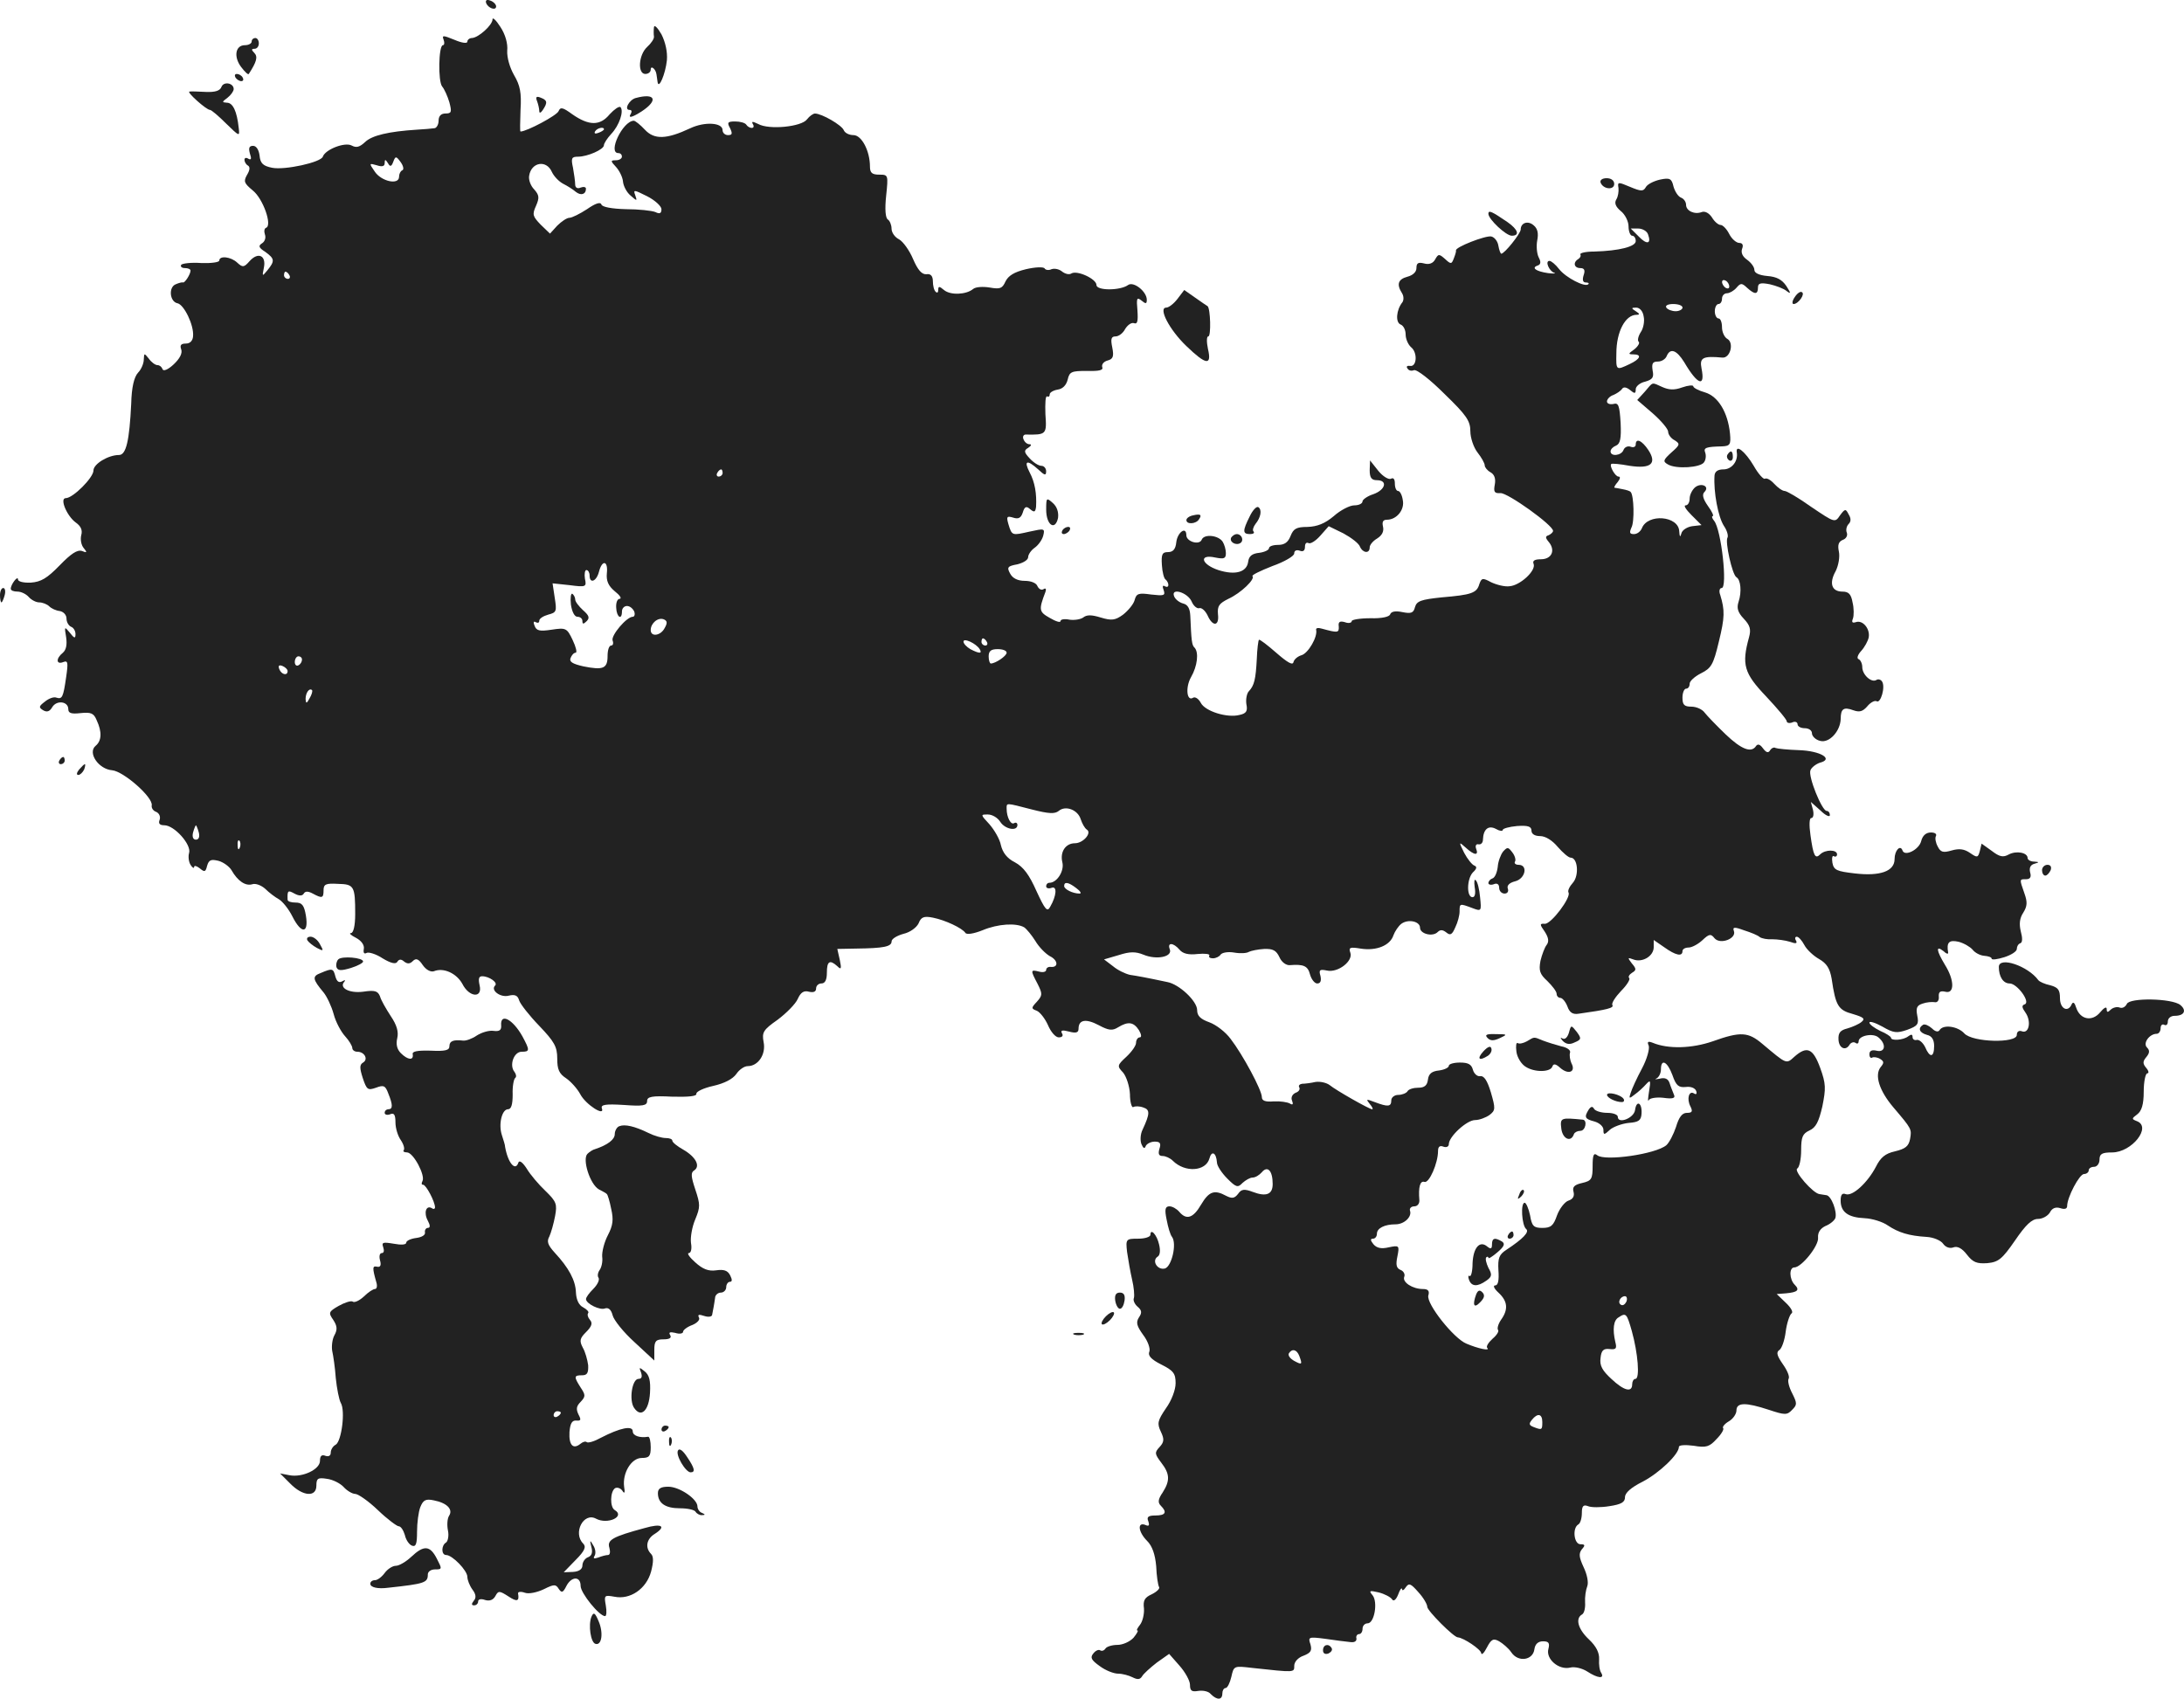 <?xml version="1.0" standalone="no"?>
<!DOCTYPE svg PUBLIC "-//W3C//DTD SVG 20010904//EN"
 "http://www.w3.org/TR/2001/REC-SVG-20010904/DTD/svg10.dtd">
<svg version="1.0" xmlns="http://www.w3.org/2000/svg"
 width="607.488pt" height="472.518pt" viewBox="0 0 607.488 472.518"
 preserveAspectRatio="xMidYMid meet">
<g transform="translate(-695,1232.572) scale(0.1,-0.1)"
fill="#222222" stroke="none">
<path d="M8302 12318 c5 -15 28 -23 28 -10 0 5 -7 13 -16 16 -10 4 -14 1 -12
-6z"/>
<path d="M8320 12272 c0 -16 -39 -51 -57 -52 -7 0 -13 -5 -13 -10 0 -6 -15 -4
-36 5 -32 13 -35 13 -30 0 3 -8 2 -15 -2 -15 -12 0 -14 -101 -2 -115 6 -7 15
-27 20 -44 7 -27 6 -31 -11 -31 -12 0 -19 -7 -19 -20 0 -11 -6 -21 -12 -21 -7
-1 -29 -3 -48 -4 -79 -5 -125 -16 -144 -34 -16 -15 -25 -17 -38 -10 -19 10
-73 -11 -80 -31 -5 -16 -106 -38 -141 -31 -25 5 -33 12 -35 34 -2 16 -9 27
-18 27 -11 0 -13 -6 -9 -21 5 -15 4 -19 -4 -15 -6 4 -11 3 -11 -3 0 -5 4 -13
10 -16 6 -4 5 -13 -3 -26 -10 -18 -8 -23 16 -43 29 -23 55 -98 37 -104 -5 -2
-6 -10 -3 -19 3 -8 0 -19 -8 -24 -11 -7 -10 -12 9 -24 26 -19 27 -25 6 -51
-15 -18 -15 -18 -10 7 7 34 -16 45 -40 18 -15 -17 -19 -18 -34 -4 -18 17 -50
20 -50 6 0 -5 -23 -8 -50 -7 -28 2 -53 -1 -56 -5 -3 -5 2 -9 10 -9 9 0 16 -3
16 -7 0 -10 -16 -35 -21 -33 -2 1 -11 -1 -20 -5 -21 -8 -17 -49 5 -53 18 -4
46 -61 43 -92 -1 -12 -8 -20 -20 -20 -14 0 -17 -5 -13 -16 4 -11 -4 -26 -21
-42 -16 -15 -29 -20 -31 -13 -2 6 -8 11 -14 11 -6 0 -17 8 -24 18 -13 16 -13
16 -14 -2 0 -11 -7 -28 -16 -37 -11 -12 -18 -41 -19 -86 -5 -103 -14 -143 -34
-143 -30 0 -71 -25 -71 -43 0 -20 -57 -77 -77 -77 -18 0 3 -50 28 -68 14 -10
19 -21 15 -35 -3 -12 0 -28 7 -36 10 -12 9 -14 -5 -8 -13 4 -30 -7 -62 -40
-35 -36 -52 -46 -80 -48 -21 -1 -36 3 -36 9 0 12 -20 -14 -20 -26 0 -5 8 -8
19 -8 10 0 24 -7 31 -15 7 -8 20 -15 29 -15 9 0 22 -5 28 -11 6 -6 19 -12 29
-13 11 -2 19 -11 19 -21 0 -10 6 -20 13 -23 6 -2 12 -11 12 -20 0 -13 -3 -13
-16 4 -15 18 -15 17 -10 -13 3 -21 0 -35 -9 -43 -20 -16 -19 -34 1 -26 13 5
14 -1 8 -42 -8 -56 -11 -62 -27 -57 -7 3 -21 -2 -32 -11 -17 -13 -18 -16 -5
-24 10 -6 18 -4 25 8 12 21 45 17 45 -5 0 -11 8 -14 34 -11 29 3 37 0 45 -20
15 -32 14 -57 -3 -71 -23 -19 8 -65 46 -68 32 -3 115 -76 110 -98 -1 -7 4 -15
13 -18 8 -4 12 -13 9 -22 -4 -10 0 -15 13 -15 28 0 76 -54 69 -77 -3 -10 -1
-25 4 -33 5 -8 10 -11 10 -6 0 5 7 3 16 -4 13 -11 16 -10 20 7 5 17 11 19 32
14 14 -4 30 -16 36 -26 17 -30 39 -45 58 -39 9 3 25 -3 36 -13 10 -10 27 -23
38 -29 10 -6 27 -27 37 -47 25 -50 46 -49 38 1 -5 30 -11 37 -29 37 -12 0 -22
3 -22 8 -1 26 1 27 19 17 13 -7 22 -7 26 0 4 7 12 7 25 0 26 -14 30 -13 30 9
0 17 6 20 40 18 45 -1 48 -6 48 -84 0 -33 -5 -53 -12 -53 -6 0 0 -6 14 -13 15
-8 24 -20 22 -31 -2 -11 1 -15 8 -11 5 3 26 -3 44 -15 23 -14 37 -17 41 -10 5
8 11 8 19 1 9 -7 16 -7 24 1 9 9 16 7 28 -11 9 -13 22 -20 31 -17 27 11 63 -6
79 -35 19 -38 57 -41 48 -4 -4 18 -2 25 7 25 20 0 45 -18 36 -26 -13 -13 15
-34 38 -28 17 4 25 1 29 -13 3 -10 28 -42 56 -71 42 -44 50 -58 50 -91 0 -30
5 -42 25 -55 13 -9 31 -29 39 -44 15 -29 70 -64 60 -39 -3 10 11 12 61 9 53
-4 65 -2 65 11 0 12 13 15 70 12 45 -1 68 1 67 8 -1 6 20 16 47 22 31 7 54 19
64 33 8 12 22 22 32 22 29 0 51 33 44 67 -5 27 -1 34 39 62 24 18 50 44 56 58
8 18 17 24 31 20 13 -3 20 0 20 9 0 8 7 14 15 14 10 0 15 10 15 30 0 32 8 37
29 18 11 -11 12 -7 7 17 l-7 31 53 1 c75 1 98 5 98 20 0 7 15 16 33 21 18 4
36 17 42 29 7 18 15 21 40 16 35 -7 81 -29 90 -42 3 -6 23 -3 48 7 43 18 94
21 116 8 7 -5 21 -22 31 -38 10 -17 28 -35 40 -42 23 -11 25 -32 3 -30 -7 1
-13 -3 -13 -8 0 -6 -9 -8 -20 -5 -24 6 -24 4 -4 -34 14 -28 14 -32 -2 -50 -16
-17 -16 -19 0 -25 9 -4 23 -22 31 -40 8 -19 21 -34 30 -34 10 0 13 5 9 11 -5
9 1 10 20 5 19 -5 26 -3 26 8 0 25 20 29 56 10 28 -15 38 -16 54 -6 28 17 43
15 58 -8 7 -12 8 -20 2 -20 -5 0 -10 -7 -10 -15 0 -8 -12 -25 -27 -39 -26 -24
-26 -26 -9 -44 9 -11 18 -38 19 -60 0 -22 5 -38 9 -36 5 3 17 3 28 -1 19 -6
19 -17 -2 -62 -6 -12 -7 -30 -3 -40 5 -12 9 -14 12 -5 3 6 14 12 25 12 15 0
18 -5 13 -20 -4 -14 -2 -20 9 -20 8 0 21 -6 28 -13 34 -34 92 -30 102 6 6 23
19 17 21 -11 0 -9 13 -29 29 -45 24 -24 29 -26 42 -12 9 8 21 15 28 15 8 0 19
7 26 15 16 19 30 4 30 -33 0 -29 -18 -36 -55 -22 -24 9 -32 8 -41 -5 -10 -13
-17 -14 -33 -6 -33 18 -48 13 -70 -24 -22 -38 -41 -44 -61 -20 -7 8 -19 15
-27 15 -12 0 -14 -8 -8 -37 4 -21 10 -42 15 -48 14 -19 -1 -83 -20 -88 -21 -5
-37 22 -20 33 7 4 8 18 4 34 -6 27 -24 46 -24 27 0 -6 -15 -11 -34 -11 -34 0
-35 -1 -31 -37 3 -21 9 -55 14 -77 5 -21 7 -44 5 -51 -3 -6 2 -17 10 -24 12
-10 13 -17 4 -30 -9 -14 -6 -24 12 -49 13 -17 20 -38 17 -46 -5 -11 5 -22 33
-36 34 -17 40 -25 40 -52 0 -18 -11 -48 -27 -70 -23 -34 -25 -42 -14 -65 10
-21 9 -29 -4 -43 -14 -15 -13 -19 5 -43 24 -31 25 -50 4 -83 -13 -19 -14 -28
-5 -37 18 -18 13 -27 -15 -27 -20 0 -25 -4 -20 -16 4 -12 2 -15 -9 -10 -22 8
-19 -20 6 -45 14 -14 22 -37 25 -70 1 -27 5 -53 8 -58 3 -4 -6 -13 -20 -20
-20 -9 -25 -17 -22 -40 1 -16 -4 -36 -11 -45 -7 -9 -11 -16 -7 -16 3 0 -2 -9
-11 -20 -10 -11 -30 -20 -45 -20 -15 0 -30 -5 -33 -10 -4 -6 -10 -8 -15 -5 -4
3 -13 -1 -19 -9 -9 -11 -6 -18 18 -35 16 -12 39 -21 51 -21 12 0 30 -5 40 -10
14 -7 21 -7 27 3 4 7 23 24 41 38 l34 24 29 -33 c16 -18 29 -42 29 -53 0 -17
5 -20 23 -17 13 2 29 -1 35 -9 17 -17 32 -17 32 2 0 8 4 15 9 15 5 0 12 14 16
31 7 31 7 31 58 25 120 -13 117 -13 117 6 0 11 11 23 26 28 20 8 24 14 19 32
-7 20 -5 21 41 15 27 -4 58 -8 69 -9 12 -2 19 2 18 10 -2 6 2 12 7 12 6 0 10
7 10 15 0 8 6 15 14 15 19 0 29 59 14 78 -11 13 -9 14 17 8 16 -4 33 -13 37
-19 4 -7 11 -2 17 13 5 14 10 21 11 15 0 -5 5 -3 10 5 9 13 14 11 35 -13 14
-15 25 -34 25 -41 0 -11 74 -85 85 -85 16 -1 65 -34 65 -44 1 -6 8 0 16 16 12
23 18 26 34 17 10 -6 26 -19 34 -31 19 -28 60 -22 64 9 2 14 10 22 24 22 16 0
19 -5 15 -21 -8 -28 29 -60 61 -52 12 3 33 -2 47 -11 29 -19 49 -21 39 -4 -5
7 -7 24 -6 38 1 18 -8 36 -28 55 -31 29 -39 59 -19 70 6 4 9 19 8 33 -1 15 2
35 6 45 4 10 0 32 -10 53 -13 28 -14 38 -5 50 10 11 9 14 -4 14 -18 0 -23 45
-6 55 6 3 10 18 10 32 0 19 4 24 17 19 9 -4 36 -4 60 0 33 5 43 11 43 25 0 12
17 27 49 43 46 24 101 76 101 97 0 5 18 6 41 3 35 -6 44 -3 64 19 13 13 21 27
18 30 -3 3 4 12 16 19 12 7 21 21 21 30 0 23 26 23 90 2 45 -15 51 -15 65 0
14 14 14 18 0 46 -9 17 -13 35 -10 40 4 6 -4 24 -16 41 -16 23 -19 33 -10 39
7 4 15 27 18 51 3 24 11 47 16 51 6 3 -1 16 -16 30 l-25 24 26 2 c32 3 39 9
24 24 -15 15 -16 48 -1 48 20 0 69 61 66 83 -1 14 6 25 20 32 13 5 25 15 28
22 6 17 -11 63 -25 64 -5 1 -14 2 -19 3 -18 2 -72 64 -62 71 6 3 11 26 11 51
0 37 4 46 23 55 18 8 26 24 36 67 10 50 10 63 -6 107 -20 55 -37 62 -72 31
-23 -21 -21 -21 -89 36 -39 33 -60 35 -138 7 -58 -20 -124 -22 -167 -4 -13 5
-16 3 -11 -8 3 -9 -5 -38 -19 -64 -14 -26 -28 -57 -31 -67 -6 -17 -4 -17 11
-5 10 7 24 20 32 29 12 13 13 10 8 -20 -3 -19 -4 -30 -1 -25 2 6 21 9 40 7 28
-4 35 -1 30 9 -3 8 -9 22 -12 32 -4 12 -13 16 -28 12 -11 -2 -15 -2 -8 1 6 3
12 14 12 25 0 31 18 22 32 -16 10 -29 17 -35 37 -33 14 2 26 -3 29 -11 3 -8 0
-11 -6 -7 -14 9 -21 -15 -10 -36 7 -14 5 -18 -10 -18 -13 0 -22 -12 -30 -39
-7 -21 -19 -44 -27 -51 -30 -25 -171 -45 -192 -28 -10 8 -13 1 -13 -30 0 -36
-3 -41 -29 -47 -22 -5 -28 -11 -24 -25 3 -12 -2 -20 -14 -24 -10 -3 -25 -22
-32 -41 -10 -29 -17 -35 -41 -35 -24 0 -29 5 -34 35 -4 19 -11 35 -15 35 -12
0 -8 -63 4 -73 10 -8 -8 -27 -55 -58 -20 -13 -24 -23 -22 -57 2 -28 -1 -42 -9
-42 -7 0 -3 -9 9 -20 26 -24 28 -47 7 -76 -8 -12 -11 -24 -8 -28 3 -3 -3 -14
-15 -24 -12 -11 -19 -22 -15 -26 9 -9 -25 -2 -58 12 -35 14 -112 111 -106 134
4 13 -1 18 -15 18 -29 0 -58 19 -52 34 3 7 -2 16 -10 19 -12 5 -14 14 -9 38 6
30 5 31 -24 25 -21 -5 -34 -2 -43 9 -8 10 -9 15 -1 15 6 0 11 6 11 14 0 15 21
26 52 26 24 0 46 21 40 38 -2 6 3 12 12 12 9 0 15 8 14 18 -3 35 2 54 14 50
13 -5 38 52 38 86 0 12 5 16 15 12 8 -3 15 0 15 7 0 21 50 67 73 67 12 0 30 7
40 14 17 13 17 18 4 63 -10 33 -19 47 -30 45 -8 -1 -17 7 -20 18 -4 15 -13 20
-36 20 -17 0 -31 -4 -31 -9 0 -5 -12 -11 -27 -13 -20 -2 -29 -9 -31 -25 -2
-17 -10 -23 -27 -23 -13 0 -27 -4 -30 -10 -3 -5 -15 -10 -26 -10 -10 0 -19 -7
-19 -15 0 -18 -9 -19 -46 -5 -24 9 -25 9 -14 -5 7 -8 10 -15 7 -15 -8 0 -101
53 -118 67 -9 7 -27 11 -40 9 -13 -3 -30 -5 -37 -5 -7 -1 -11 -5 -8 -10 3 -5
-1 -12 -10 -15 -9 -4 -14 -13 -10 -22 4 -10 2 -13 -6 -8 -7 4 -27 7 -45 6 -24
-2 -33 2 -33 12 0 19 -53 118 -87 162 -14 19 -40 39 -59 46 -25 9 -34 18 -34
34 0 25 -50 72 -83 78 -61 13 -84 17 -104 20 -13 3 -34 13 -47 24 l-25 19 41
12 c31 10 47 10 69 1 36 -15 81 -6 73 15 -8 20 10 19 27 -1 9 -11 25 -15 50
-12 21 2 35 0 33 -4 -3 -5 2 -8 10 -8 8 0 18 5 21 10 4 6 21 9 38 6 17 -3 35
-2 41 2 6 3 25 7 42 8 25 1 34 -4 43 -23 6 -14 19 -23 29 -22 38 3 50 -2 56
-26 4 -14 13 -25 20 -25 9 0 12 7 9 21 -5 17 -2 19 18 15 31 -7 74 27 65 50
-5 14 -1 16 29 11 44 -7 82 9 91 37 4 11 14 26 22 32 19 14 52 7 52 -11 0 -17
35 -26 49 -12 7 7 14 7 24 -1 11 -9 16 -7 25 14 7 14 12 34 12 44 0 23 0 23
35 10 26 -10 26 -9 22 30 -2 22 -7 43 -12 47 -4 5 -5 -4 -3 -19 3 -17 1 -28
-6 -28 -17 0 -16 51 1 69 11 10 12 16 4 19 -6 2 -19 18 -28 35 -16 32 -15 32
4 15 24 -22 37 -23 29 -3 -3 8 0 14 7 12 7 -1 12 5 12 13 1 29 15 41 36 30 10
-6 19 -7 19 -3 0 4 18 9 40 11 30 2 40 -1 40 -13 0 -9 9 -15 24 -15 15 0 34
-12 49 -30 14 -16 30 -30 36 -30 20 0 24 -50 6 -70 -9 -10 -15 -22 -12 -27 8
-13 -48 -88 -66 -87 -14 1 -15 -1 0 -22 11 -17 12 -28 5 -37 -5 -6 -13 -27
-17 -44 -5 -27 -2 -37 19 -56 14 -14 26 -29 26 -36 0 -6 5 -11 10 -11 6 0 15
-11 20 -24 6 -17 15 -23 32 -20 79 11 98 16 93 24 -3 5 8 22 24 39 16 16 26
32 23 36 -4 3 0 10 8 15 12 7 12 11 -1 26 -12 16 -12 17 4 11 25 -10 57 9 57
34 l0 20 29 -20 c32 -23 51 -27 51 -11 0 6 8 10 17 10 9 0 26 9 38 20 19 18
24 19 34 6 16 -19 62 -1 54 20 -4 11 1 12 28 2 19 -6 39 -14 44 -19 6 -4 21
-7 35 -6 14 0 36 -3 49 -7 16 -6 21 -5 17 3 -4 6 -3 11 2 11 5 0 14 -10 21
-23 6 -12 25 -30 41 -39 21 -12 30 -26 35 -55 11 -75 18 -87 59 -98 30 -9 35
-13 24 -22 -7 -6 -25 -14 -39 -18 -20 -5 -26 -12 -25 -31 1 -24 20 -33 31 -14
4 6 11 8 16 5 5 -4 9 -2 9 4 0 16 40 24 55 11 23 -19 19 -43 -5 -37 -13 3 -20
0 -20 -10 0 -8 4 -12 8 -9 4 2 14 1 22 -4 11 -7 11 -11 1 -23 -17 -22 -4 -65
36 -112 51 -60 51 -60 46 -88 -4 -20 -13 -27 -42 -34 -27 -6 -40 -17 -53 -43
-23 -44 -65 -83 -84 -76 -10 4 -14 -2 -14 -18 0 -32 21 -47 67 -49 21 -1 50
-10 64 -20 30 -20 59 -29 108 -32 19 -1 40 -10 46 -19 7 -10 19 -14 29 -10 11
4 24 -3 37 -20 17 -22 28 -26 57 -24 31 3 41 11 77 63 30 44 47 60 64 60 12 0
27 8 33 18 6 12 16 16 29 12 12 -4 19 -2 19 6 0 24 34 89 47 89 7 0 13 5 13
10 0 6 7 10 15 10 8 0 15 9 15 20 0 16 7 20 35 20 55 0 111 71 69 87 -15 6
-15 7 1 19 12 9 18 27 18 63 0 28 5 51 10 51 5 0 4 7 -3 15 -10 12 -10 18 0
30 10 12 10 19 2 27 -12 12 7 38 27 38 6 0 11 7 11 16 0 8 5 12 10 9 6 -3 10
1 10 9 0 9 8 16 19 16 27 0 34 15 16 30 -23 19 -142 21 -149 3 -4 -8 -12 -13
-20 -10 -7 3 -19 0 -25 -6 -8 -8 -11 -8 -11 2 0 8 -8 3 -18 -9 -22 -27 -56
-21 -67 13 -4 13 -8 17 -12 10 -10 -25 -33 -14 -33 16 0 23 -5 30 -27 36 -15
3 -30 10 -33 14 -29 40 -110 67 -110 37 0 -27 12 -46 30 -46 21 0 59 -52 42
-58 -9 -3 -8 -9 2 -23 17 -24 10 -60 -10 -52 -8 3 -14 -1 -14 -10 0 -24 -123
-21 -146 4 -18 20 -59 26 -69 9 -4 -6 -12 -4 -21 5 -9 8 -20 13 -25 10 -15
-10 -10 -22 11 -28 14 -3 20 -14 20 -31 0 -32 -12 -34 -25 -3 -6 12 -16 21
-23 20 -7 -2 -12 2 -12 8 0 8 -4 8 -12 2 -14 -11 -48 -13 -48 -4 0 3 -13 12
-30 19 -16 8 -30 18 -30 23 0 5 16 0 36 -11 31 -18 40 -19 69 -9 30 11 33 16
28 40 -4 21 -1 28 15 33 11 4 26 5 33 4 8 -2 13 5 12 15 -1 14 4 17 18 14 26
-7 26 32 -1 75 -24 40 -26 55 -4 38 8 -8 14 -9 13 -4 -5 28 2 36 29 30 15 -4
32 -14 39 -22 6 -8 20 -16 32 -17 12 -1 21 -4 21 -8 0 -4 16 -2 35 4 19 6 35
16 35 23 0 7 4 14 10 16 6 2 6 15 1 33 -5 21 -3 37 7 52 11 18 12 29 3 54 -14
40 -14 39 5 39 11 0 15 6 11 19 -3 13 1 21 12 24 14 4 14 5 -1 6 -10 0 -18 5
-18 10 0 15 -31 21 -52 10 -16 -9 -26 -7 -48 10 l-28 20 -5 -21 c-5 -18 -7
-19 -27 -5 -16 11 -30 13 -51 7 -24 -7 -31 -5 -39 11 -6 11 -8 24 -5 29 3 6
-3 10 -14 10 -13 0 -23 -8 -27 -24 -6 -24 -46 -44 -52 -26 -6 17 -22 0 -22
-24 0 -34 -40 -48 -110 -40 -51 6 -59 9 -63 30 -2 13 0 21 4 18 5 -3 9 0 9 5
0 14 -33 14 -47 0 -14 -14 -19 -4 -27 54 -4 28 -3 47 2 47 6 0 8 10 5 23 l-6
22 27 -24 c14 -14 26 -19 26 -13 0 7 -4 12 -9 12 -13 0 -52 96 -45 113 3 8 15
17 26 21 40 10 2 33 -58 35 -31 1 -60 4 -65 6 -4 3 -11 0 -15 -6 -5 -9 -11 -7
-20 5 -8 11 -14 13 -19 7 -13 -21 -41 -10 -85 32 -25 24 -51 51 -58 60 -7 10
-24 17 -37 17 -20 0 -25 5 -25 25 0 14 5 25 10 25 6 0 10 6 10 14 0 7 14 20
32 29 28 14 34 24 49 87 17 69 17 88 4 131 -4 10 -2 19 4 19 17 0 -1 163 -21
187 -6 7 -7 13 -4 13 4 0 -2 13 -13 28 -14 20 -17 32 -10 39 16 16 -9 27 -26
13 -8 -7 -15 -21 -15 -31 0 -11 -5 -19 -11 -19 -7 0 1 -12 16 -27 l28 -28 -26
-3 c-14 -2 -28 -11 -30 -20 -3 -12 -5 -10 -6 6 -2 43 -88 50 -104 8 -4 -9 -13
-16 -22 -16 -12 0 -13 4 -7 18 9 16 7 90 -2 99 -2 3 -12 6 -23 8 -10 2 -20 4
-22 4 -2 1 2 8 9 16 7 9 8 15 2 15 -9 0 -26 30 -20 35 2 2 24 0 51 -5 59 -9
77 6 52 44 -18 27 -35 34 -35 15 0 -6 -6 -9 -14 -6 -8 3 -17 -1 -20 -9 -6 -16
-36 -19 -36 -4 0 6 7 13 15 16 12 5 15 20 13 63 -3 49 -6 57 -20 53 -10 -2
-18 1 -18 7 0 6 8 15 18 18 9 4 20 11 24 17 4 6 12 5 22 -3 13 -11 16 -11 16
2 0 8 12 18 26 21 21 6 25 12 21 31 -3 20 0 25 15 25 10 0 21 7 24 15 10 24
28 17 49 -17 37 -63 59 -71 48 -17 -6 30 4 35 58 30 22 -2 33 41 14 52 -8 4
-15 19 -15 32 0 14 -4 25 -10 25 -5 0 -10 9 -10 20 0 11 5 20 10 20 6 0 10 7
10 15 0 8 6 15 14 15 7 0 19 7 26 15 12 14 15 14 30 0 21 -19 30 -19 30 1 0
12 7 14 33 9 17 -4 39 -12 47 -19 12 -9 12 -6 -1 14 -12 18 -27 26 -53 28 -22
2 -36 8 -36 17 0 8 -9 20 -20 28 -13 9 -18 20 -14 31 4 10 1 16 -8 16 -8 0
-21 11 -28 25 -7 14 -18 25 -24 25 -6 0 -17 9 -24 21 -8 12 -19 18 -28 15 -20
-8 -44 3 -44 20 0 8 -6 17 -14 20 -8 3 -17 17 -21 31 -5 22 -10 25 -38 19 -17
-4 -35 -13 -39 -21 -7 -12 -13 -12 -44 1 -33 14 -35 14 -32 -3 1 -10 -1 -24
-6 -32 -6 -10 -2 -20 12 -32 12 -9 22 -29 22 -43 0 -14 5 -26 10 -26 6 0 10
-7 10 -15 0 -15 -45 -27 -115 -29 -24 0 -41 -4 -39 -8 2 -4 0 -9 -6 -13 -15
-9 -12 -25 6 -25 11 0 14 -6 9 -20 -4 -13 -2 -20 6 -20 7 0 10 -2 7 -5 -9 -9
-62 18 -81 42 -10 13 -22 23 -27 23 -13 0 -1 -28 13 -33 7 -2 -1 -3 -17 -1
-34 5 -47 15 -29 21 9 3 10 10 3 23 -5 10 -7 31 -4 47 4 20 1 33 -10 42 -16
14 -36 7 -36 -12 -1 -12 -45 -67 -54 -67 -2 0 -6 10 -8 22 -2 13 -11 24 -20
26 -16 3 -101 -30 -98 -39 1 -2 -2 -12 -6 -22 -6 -16 -8 -17 -24 -2 -17 15
-19 15 -28 -1 -6 -11 -17 -15 -31 -11 -16 4 -21 1 -21 -13 0 -11 -10 -20 -25
-24 -26 -7 -31 -21 -15 -46 5 -8 5 -19 1 -25 -17 -21 -20 -56 -5 -62 8 -3 14
-15 14 -28 0 -12 7 -28 15 -35 19 -15 16 -56 -3 -52 -8 1 -11 -2 -7 -7 3 -6
11 -8 18 -5 8 3 46 -27 85 -66 61 -59 72 -75 72 -104 0 -18 9 -45 20 -59 11
-14 20 -30 20 -36 0 -5 7 -14 16 -19 11 -6 15 -18 12 -34 -4 -21 -1 -25 16
-24 20 1 146 -89 146 -105 0 -4 -6 -9 -12 -12 -10 -3 -10 -7 1 -20 18 -23 7
-47 -23 -47 -17 0 -24 -4 -20 -13 7 -19 -38 -60 -67 -62 -13 -2 -36 4 -51 11
-24 13 -27 12 -33 -5 -7 -25 -22 -30 -105 -37 -57 -6 -69 -10 -74 -27 -4 -16
-10 -19 -35 -14 -19 4 -31 2 -34 -6 -2 -7 -23 -12 -55 -11 -29 0 -52 -4 -52
-8 0 -5 -9 -7 -19 -3 -14 4 -19 1 -17 -12 1 -18 -3 -18 -47 -6 -10 3 -17 2
-16 -3 5 -19 -22 -66 -41 -71 -10 -3 -20 -11 -22 -19 -2 -10 -17 -1 -48 26
-24 21 -46 38 -48 36 -2 -2 -5 -26 -6 -53 -3 -57 -7 -74 -22 -90 -6 -6 -9 -23
-7 -36 4 -19 0 -26 -19 -30 -34 -9 -96 10 -108 34 -6 11 -15 17 -21 14 -18
-12 -22 29 -6 57 18 31 22 69 10 82 -8 7 -9 20 -12 89 -1 20 -7 31 -20 34 -11
3 -22 12 -25 20 -10 25 38 11 49 -15 5 -12 15 -20 21 -18 6 2 16 -6 23 -20 14
-32 33 -31 29 3 -2 23 3 30 29 43 35 16 75 55 67 63 -3 3 22 15 55 28 34 12
61 28 61 35 0 8 6 11 15 8 10 -4 15 0 15 11 0 9 4 13 10 10 5 -3 20 6 33 21
l23 26 41 -20 c22 -12 43 -28 46 -37 8 -18 27 -20 27 -2 0 7 9 18 21 25 14 9
19 20 16 33 -3 13 0 19 11 19 27 0 50 28 44 55 -2 14 -8 25 -13 25 -5 0 -9 9
-9 21 0 12 -4 17 -11 13 -6 -3 -22 6 -35 22 l-23 29 -1 -27 c0 -21 5 -28 20
-28 31 0 24 -27 -10 -39 -16 -5 -30 -15 -30 -20 0 -6 -10 -11 -23 -11 -12 0
-38 -13 -57 -30 -25 -21 -46 -29 -73 -30 -31 0 -39 -5 -47 -25 -7 -18 -17 -25
-35 -25 -14 0 -25 -4 -25 -9 0 -5 -12 -11 -27 -13 -20 -2 -29 -9 -31 -25 -4
-29 -36 -38 -83 -23 -48 16 -55 45 -9 35 25 -5 30 -3 30 12 0 10 -4 24 -9 32
-12 18 -51 22 -58 6 -6 -17 -43 -6 -43 12 0 26 -25 8 -28 -20 -2 -19 -9 -27
-23 -27 -16 0 -19 -6 -17 -36 1 -19 6 -38 10 -40 4 -3 8 -10 8 -15 0 -6 -4 -7
-10 -4 -6 4 -7 -1 -3 -11 5 -15 1 -16 -35 -12 -35 5 -41 3 -46 -16 -3 -11 -18
-29 -32 -40 -22 -16 -32 -17 -62 -8 -26 8 -39 8 -49 0 -7 -5 -24 -8 -38 -6
-14 3 -25 1 -25 -4 0 -5 -13 -1 -30 9 -30 17 -31 22 -12 72 3 8 1 12 -5 8 -6
-4 -13 0 -17 8 -3 9 -18 15 -35 15 -20 0 -34 7 -41 20 -10 18 -7 21 20 26 16
4 30 12 30 20 0 7 8 19 18 26 10 7 21 22 24 34 5 20 3 20 -38 11 -49 -11 -49
-12 -59 21 -6 21 -4 23 13 18 15 -5 22 -1 27 14 5 17 10 19 21 9 11 -9 14 -8
16 7 2 36 -3 68 -18 96 -17 33 -7 36 24 8 18 -17 22 -18 22 -5 0 8 -6 15 -13
15 -8 0 -22 9 -33 21 -16 17 -16 22 -4 29 9 6 10 10 4 10 -7 0 -14 6 -17 14
-3 7 0 13 6 13 58 -1 59 0 55 57 -1 30 0 52 5 49 4 -2 7 0 7 6 0 5 10 11 22
13 14 2 24 12 28 28 5 22 11 24 53 24 35 -1 47 2 43 11 -2 7 4 15 15 18 15 4
18 11 13 36 -5 24 -3 31 9 31 9 0 21 9 27 21 7 11 17 18 24 16 10 -4 12 5 10
35 -3 34 -2 38 11 28 12 -10 15 -10 15 2 0 23 -37 52 -52 41 -22 -16 -88 -16
-88 0 0 17 -54 42 -70 32 -6 -4 -17 -1 -25 5 -8 7 -21 10 -30 7 -8 -4 -17 -2
-19 2 -3 5 -26 4 -52 -2 -33 -8 -49 -18 -57 -34 -9 -20 -15 -22 -44 -17 -18 3
-39 2 -46 -4 -19 -16 -63 -18 -81 -3 -13 11 -16 11 -16 1 0 -8 -3 -10 -7 -6
-5 4 -8 18 -8 29 0 15 -6 22 -18 20 -13 -1 -24 12 -37 42 -10 24 -28 49 -39
55 -12 6 -21 19 -21 30 0 10 -5 22 -10 25 -7 4 -9 29 -5 66 6 58 6 59 -19 59
-20 0 -26 5 -26 22 0 44 -23 88 -46 88 -12 0 -24 6 -27 14 -6 14 -61 46 -80
46 -5 0 -15 -7 -22 -16 -15 -21 -106 -30 -136 -13 -15 7 -19 8 -15 0 4 -6 3
-11 -3 -11 -5 0 -12 4 -15 9 -3 5 -17 9 -31 9 -21 0 -23 -3 -14 -19 7 -15 6
-19 -6 -19 -8 0 -15 6 -15 14 0 21 -50 24 -90 5 -66 -31 -100 -32 -126 -4 -13
14 -27 25 -31 25 -31 -1 -73 -90 -43 -90 6 0 10 -4 10 -10 0 -5 -7 -10 -17
-10 -15 0 -15 -2 1 -19 9 -10 18 -28 19 -40 1 -12 10 -30 21 -39 18 -16 19
-16 13 1 -6 16 -3 15 33 -3 22 -11 40 -28 40 -36 0 -12 -5 -14 -17 -8 -10 4
-47 8 -82 8 -39 1 -66 6 -68 13 -3 8 -17 3 -40 -13 -20 -13 -42 -24 -49 -24
-7 0 -22 -10 -34 -22 l-20 -22 -26 25 c-22 23 -24 28 -13 52 10 23 9 30 -5 46
-10 10 -16 27 -14 38 6 38 48 45 63 11 6 -13 20 -27 31 -33 12 -6 28 -16 36
-23 14 -11 28 -7 28 9 0 5 -7 6 -15 3 -9 -4 -15 0 -15 9 0 8 -3 29 -6 46 -6
27 -4 31 14 31 26 0 72 20 72 32 0 5 9 19 20 31 23 24 36 64 26 75 -4 3 -17
-6 -30 -20 -27 -33 -58 -32 -104 0 -26 19 -33 21 -38 9 -4 -12 -89 -57 -106
-57 -2 0 -1 27 0 60 3 48 -1 68 -18 97 -12 21 -20 49 -19 68 2 19 -5 45 -19
66 -12 19 -22 28 -22 21z m310 -306 c0 -2 -7 -7 -16 -10 -8 -3 -12 -2 -9 4 6
10 25 14 25 6z m-561 -114 c-5 -2 -9 -10 -9 -18 0 -24 -50 -13 -68 15 -16 23
-15 23 6 17 15 -5 22 -3 22 6 0 11 2 11 9 0 6 -11 10 -10 15 4 6 16 8 16 21
-2 7 -10 9 -20 4 -22z m3465 -178 c10 -27 -3 -30 -26 -6 l-22 22 21 0 c11 0
24 -7 27 -16z m-3779 -114 c3 -5 1 -10 -4 -10 -6 0 -11 5 -11 10 0 6 2 10 4
10 3 0 8 -4 11 -10z m4005 -31 c0 -6 -4 -7 -10 -4 -5 3 -10 11 -10 16 0 6 5 7
10 4 6 -3 10 -11 10 -16z m-130 -59 c0 -5 -9 -10 -19 -10 -11 0 -23 5 -26 10
-4 6 5 10 19 10 14 0 26 -4 26 -10z m-108 -25 c3 -13 -1 -33 -8 -43 -7 -11
-10 -23 -6 -27 4 -3 -2 -13 -12 -21 -17 -12 -18 -14 -3 -14 25 0 20 -13 -10
-27 -38 -18 -38 -18 -37 30 0 60 25 107 56 107 10 0 9 3 -2 10 -13 8 -13 10 1
10 10 0 19 -10 21 -25z m-2562 -435 c0 -5 -5 -10 -11 -10 -5 0 -7 5 -4 10 3 6
8 10 11 10 2 0 4 -4 4 -10z m-322 -279 c-2 -21 4 -35 22 -50 14 -11 20 -20 14
-21 -7 0 -11 -11 -10 -25 1 -26 16 -36 16 -10 0 8 6 15 14 15 8 0 16 -7 20
-15 3 -8 1 -15 -4 -15 -17 0 -61 -52 -56 -66 3 -8 1 -14 -4 -14 -6 0 -10 -13
-10 -29 0 -35 -12 -40 -67 -29 -31 7 -40 13 -36 23 3 8 9 15 14 15 5 0 1 16
-8 35 -16 34 -19 35 -59 29 -33 -5 -42 -3 -47 11 -4 9 -3 14 3 10 6 -3 10 -2
10 4 0 6 11 13 25 17 23 6 24 9 18 47 l-6 40 47 -5 c46 -6 48 -5 43 18 -2 13
0 24 4 24 5 0 9 -7 9 -15 0 -24 19 -17 26 10 9 35 26 31 22 -4z m161 -152
c-11 -22 -39 -26 -39 -6 0 19 20 36 36 30 10 -4 11 -10 3 -24z m876 -59 c8
-13 -1 -13 -26 0 -10 6 -19 15 -19 21 0 11 35 -5 45 -21z m20 20 c3 -5 1 -10
-4 -10 -6 0 -11 5 -11 10 0 6 2 10 4 10 3 0 8 -4 11 -10z m55 -30 c0 -9 -31
-30 -44 -30 -3 0 -6 9 -6 20 0 15 7 20 25 20 14 0 25 -4 25 -10z m-1960 -19
c0 -6 -4 -13 -10 -16 -5 -3 -10 1 -10 9 0 9 5 16 10 16 6 0 10 -4 10 -9z m-40
-32 c0 -14 -17 -10 -23 5 -4 10 -1 13 9 9 7 -3 14 -9 14 -14z m61 -76 c-8 -15
-10 -15 -11 -2 0 17 10 32 18 25 2 -3 -1 -13 -7 -23z m2009 -309 c47 -12 64
-13 75 -4 19 16 53 3 61 -23 4 -12 11 -25 17 -29 15 -9 -10 -38 -33 -38 -26 0
-42 -24 -35 -53 6 -24 -15 -57 -36 -57 -5 0 -9 -4 -9 -10 0 -5 7 -7 15 -4 16
6 14 -22 -4 -53 -8 -15 -14 -8 -38 44 -20 45 -36 67 -60 80 -22 11 -34 27 -39
48 -3 16 -18 42 -32 58 -25 27 -25 27 -4 27 12 0 27 -9 34 -20 13 -21 48 -28
48 -9 0 5 -4 8 -9 5 -9 -6 -21 16 -21 40 0 17 -4 17 70 -2z m-2317 -64 c3 -12
0 -20 -8 -20 -8 0 -11 8 -8 20 3 11 7 20 8 20 1 0 5 -9 8 -20z m114 -42 c-3
-8 -6 -5 -6 6 -1 11 2 17 5 13 3 -3 4 -12 1 -19z m2327 -113 c11 -8 15 -15 9
-15 -19 0 -43 12 -43 21 0 13 12 11 34 -6z m1530 -1150 c-4 -8 -10 -12 -15 -9
-11 6 -2 24 11 24 5 0 7 -7 4 -15z m15 -82 c17 -61 23 -133 10 -133 -5 0 -9
-7 -9 -15 0 -24 -23 -18 -58 15 -25 23 -33 37 -30 58 2 21 8 27 25 25 18 -2
21 1 16 20 -8 35 -5 60 9 68 21 14 23 11 37 -38z m-925 -69 c9 -24 8 -26 -14
-14 -11 6 -18 15 -15 21 9 14 22 11 29 -7z m676 -184 c0 -22 -1 -23 -24 -14
-13 5 -14 9 -5 20 16 20 29 17 29 -6z"/>
<path d="M8538 10644 c3 -20 10 -34 18 -34 8 0 14 -5 14 -12 0 -9 3 -9 12 0 9
9 6 16 -10 30 -12 11 -22 24 -22 30 0 6 -4 13 -8 16 -4 2 -6 -11 -4 -30z"/>
<path d="M8769 12250 c-1 -8 -1 -20 0 -26 1 -6 -8 -19 -19 -29 -24 -22 -27
-75 -5 -75 8 0 15 5 15 12 0 13 14 2 16 -13 1 -5 2 -15 3 -21 3 -23 22 22 26
60 2 23 -4 50 -15 72 -11 19 -20 28 -21 20z"/>
<path d="M7650 12210 c0 -5 -8 -10 -19 -10 -26 0 -32 -32 -10 -61 10 -13 19
-22 21 -19 22 34 26 48 15 59 -8 8 -8 11 1 11 7 0 12 7 12 15 0 8 -4 15 -10
15 -5 0 -10 -4 -10 -10z"/>
<path d="M7605 12110 c3 -5 11 -10 16 -10 6 0 7 5 4 10 -3 6 -11 10 -16 10 -6
0 -7 -4 -4 -10z"/>
<path d="M7566 12084 c-4 -11 -18 -15 -43 -14 -21 1 -42 2 -46 1 -9 -1 47 -51
57 -51 4 0 24 -17 45 -38 37 -36 38 -37 35 -12 -5 46 -16 70 -33 70 -14 1 -14
2 2 14 9 7 17 18 17 24 0 17 -28 22 -34 6z"/>
<path d="M8444 12044 c3 -8 6 -21 6 -27 0 -7 4 -6 10 3 14 21 12 27 -6 34 -12
5 -15 2 -10 -10z"/>
<path d="M8718 12053 c-18 -5 -33 -33 -17 -33 6 0 7 -4 4 -10 -9 -14 2 -12 30
6 47 31 38 52 -17 37z"/>
<path d="M11402 11818 c7 -19 38 -22 38 -4 0 10 -9 16 -21 16 -12 0 -19 -5
-17 -12z"/>
<path d="M11090 11731 c0 -15 49 -61 65 -61 23 0 18 17 -12 38 -44 30 -53 34
-53 23z"/>
<path d="M10225 11494 c-10 -13 -24 -24 -31 -24 -23 0 8 -61 56 -107 55 -53
71 -55 60 -8 -4 19 -4 35 1 35 8 0 6 77 -2 84 -2 1 -18 12 -35 24 l-30 21 -19
-25z"/>
<path d="M11942 11499 c-7 -10 -8 -19 -3 -19 13 0 33 28 23 33 -4 3 -13 -3
-20 -14z"/>
<path d="M11525 11236 l-21 -23 43 -37 c24 -21 43 -44 43 -51 0 -8 8 -19 18
-24 16 -10 15 -13 -9 -34 -23 -21 -24 -25 -10 -33 23 -14 92 -9 101 6 5 7 6
19 3 27 -5 13 2 16 47 17 22 1 25 5 22 36 -6 59 -33 103 -69 114 -18 5 -33 13
-33 17 0 4 -14 3 -31 -3 -22 -8 -37 -7 -55 1 -31 14 -25 15 -49 -13z"/>
<path d="M11781 11067 c4 -24 -14 -47 -37 -47 -16 0 -24 -6 -25 -17 -3 -46 10
-115 26 -140 9 -13 13 -28 10 -33 -7 -11 13 -103 25 -110 12 -7 15 -41 6 -68
-6 -18 -2 -30 14 -47 18 -19 21 -30 15 -52 -21 -76 -14 -100 47 -164 32 -34
58 -65 58 -70 0 -4 7 -6 15 -3 8 4 15 1 15 -5 0 -6 9 -11 20 -11 11 0 20 -6
20 -14 0 -8 10 -18 22 -21 25 -8 57 26 58 61 0 28 8 34 35 24 17 -6 26 -4 39
11 9 11 21 17 26 14 11 -7 25 40 15 55 -3 5 -11 8 -16 4 -14 -8 -39 15 -39 36
0 10 -5 20 -10 22 -6 2 -3 12 7 23 10 11 19 28 21 38 4 24 -17 49 -36 42 -10
-3 -12 0 -8 10 3 8 3 29 -1 45 -4 23 -11 30 -28 30 -30 0 -38 23 -19 57 8 16
12 40 9 54 -4 19 -1 28 11 33 9 3 14 12 11 20 -3 7 -1 18 5 24 7 7 7 16 0 27
-8 16 -10 16 -24 -3 -14 -21 -15 -20 -79 23 -35 25 -69 45 -75 45 -6 0 -19 9
-29 20 -10 11 -21 17 -26 14 -4 -2 -18 13 -31 36 -23 39 -51 62 -47 37z"/>
<path d="M11755 11061 c-3 -5 -1 -12 5 -16 5 -3 10 1 10 9 0 18 -6 21 -15 7z"/>
<path d="M9860 10908 c0 -43 25 -60 33 -23 2 16 -3 31 -14 41 -18 16 -19 16
-19 -18z"/>
<path d="M10426 10889 c-20 -40 -20 -49 1 -49 9 0 13 3 10 7 -4 3 -1 13 5 21
15 18 19 40 8 47 -5 3 -16 -9 -24 -26z"/>
<path d="M10268 10892 c-10 -2 -18 -8 -18 -13 0 -13 27 -11 35 2 9 13 4 16
-17 11z"/>
<path d="M9905 10850 c-3 -5 -2 -10 4 -10 5 0 13 5 16 10 3 6 2 10 -4 10 -5 0
-13 -4 -16 -10z"/>
<path d="M10375 10831 c-7 -12 12 -24 25 -16 11 7 4 25 -10 25 -5 0 -11 -4
-15 -9z"/>
<path d="M6950 10670 c0 -11 2 -20 4 -20 2 0 6 9 9 20 3 11 1 20 -4 20 -5 0
-9 -9 -9 -20z"/>
<path d="M7115 10210 c-3 -5 -1 -10 4 -10 6 0 11 5 11 10 0 6 -2 10 -4 10 -3
0 -8 -4 -11 -10z"/>
<path d="M7170 10185 c-7 -9 -8 -15 -2 -15 5 0 12 7 16 15 3 8 4 15 2 15 -2 0
-9 -7 -16 -15z"/>
<path d="M11131 9957 c-7 -9 -14 -28 -15 -43 -2 -16 -8 -30 -15 -32 -6 -2 -11
-8 -11 -13 0 -4 7 -6 15 -3 9 4 15 0 15 -10 0 -9 7 -16 15 -16 8 0 12 6 9 14
-3 8 4 16 20 20 29 7 37 46 10 46 -8 0 -13 4 -10 9 3 4 0 16 -7 25 -12 16 -14
16 -26 3z"/>
<path d="M12630 9905 c0 -8 4 -15 9 -15 5 0 11 7 15 15 3 9 0 15 -9 15 -8 0
-15 -7 -15 -15z"/>
<path d="M7805 9710 c3 -5 15 -15 26 -21 19 -10 20 -9 9 10 -6 12 -18 21 -26
21 -8 0 -12 -4 -9 -10z"/>
<path d="M7891 9657 c-5 -5 -7 -15 -5 -22 4 -10 13 -10 40 -2 19 6 34 14 34
18 0 11 -59 16 -69 6z"/>
<path d="M7842 9619 c-24 -9 -23 -17 8 -54 9 -11 22 -38 28 -60 6 -23 21 -50
32 -62 11 -12 20 -27 20 -33 0 -5 6 -10 14 -10 20 0 31 -21 16 -30 -10 -6 -10
-15 -1 -43 11 -33 14 -35 37 -27 21 8 26 6 34 -16 13 -32 13 -44 0 -44 -5 0
-10 -4 -10 -10 0 -5 7 -7 15 -4 11 5 15 -1 15 -23 0 -16 7 -38 15 -49 8 -12
11 -24 8 -28 -3 -3 1 -6 9 -6 18 0 52 -65 43 -80 -3 -6 -3 -10 2 -10 8 0 33
-47 33 -63 0 -4 -4 -6 -9 -2 -16 9 -23 -13 -11 -35 7 -13 7 -20 0 -20 -5 0 -9
-6 -8 -12 2 -8 -9 -14 -24 -16 -16 -2 -28 -8 -28 -13 0 -6 -14 -7 -35 -3 -30
5 -34 4 -29 -10 3 -9 2 -16 -4 -16 -6 0 -8 -9 -5 -20 4 -14 1 -20 -8 -18 -13
3 -14 -2 -2 -44 3 -10 1 -18 -4 -18 -5 0 -19 -9 -31 -21 -12 -11 -26 -18 -31
-14 -5 3 -23 -3 -39 -12 -28 -16 -29 -19 -15 -39 11 -17 12 -27 3 -43 -6 -11
-8 -31 -6 -43 3 -13 8 -47 10 -76 3 -29 9 -60 14 -69 13 -22 2 -106 -14 -116
-8 -4 -14 -14 -14 -22 0 -9 -6 -12 -15 -9 -10 4 -15 0 -15 -14 0 -24 -49 -47
-85 -40 l-26 5 28 -28 c35 -36 73 -39 73 -6 0 20 4 23 29 19 17 -2 38 -13 47
-23 9 -10 24 -19 32 -19 8 0 37 -20 63 -45 26 -25 53 -45 58 -45 6 0 13 -11
17 -24 3 -14 12 -27 20 -30 11 -4 14 5 14 39 0 24 4 55 9 68 8 20 15 24 38 19
36 -7 54 -25 42 -43 -5 -8 -6 -26 -3 -41 3 -14 0 -29 -5 -33 -14 -8 -14 -35 0
-35 17 0 59 -43 59 -61 0 -8 6 -24 14 -35 10 -13 11 -23 4 -31 -7 -9 -7 -13 1
-13 6 0 11 5 11 11 0 6 8 8 19 4 13 -4 23 0 29 11 8 15 11 15 36 -1 24 -16 31
-14 27 8 -1 5 8 6 19 2 11 -4 34 1 53 10 28 14 33 14 41 1 8 -12 12 -11 21 7
14 28 40 29 40 1 0 -20 52 -84 68 -84 4 0 5 13 2 30 -5 28 -4 29 24 24 44 -9
89 22 102 70 7 27 7 42 0 49 -17 17 -13 41 9 55 35 22 21 31 -27 17 -89 -24
-105 -33 -98 -55 3 -11 2 -20 -4 -20 -5 0 -17 -3 -27 -7 -12 -4 -15 -3 -10 5
4 7 2 20 -4 29 -9 16 -10 15 -5 -5 4 -15 1 -24 -9 -28 -9 -3 -16 -14 -16 -23
0 -10 -9 -17 -26 -18 l-26 -1 33 34 c26 26 30 37 21 46 -29 29 1 88 36 69 32
-17 82 6 52 24 -14 8 -13 52 1 61 6 3 15 0 20 -7 6 -10 8 -6 5 11 -5 38 20 80
49 80 21 0 25 5 25 30 0 16 -3 29 -7 29 -24 -4 -43 3 -43 15 0 17 -35 10 -89
-18 -18 -10 -35 -15 -39 -12 -3 3 -11 1 -18 -5 -20 -16 -32 -3 -30 33 2 24 7
33 19 32 13 -1 14 2 6 17 -7 15 -6 23 6 35 14 15 14 19 0 40 -19 30 -19 34 4
34 14 0 18 6 17 28 -2 15 -8 37 -15 49 -10 19 -8 26 9 43 16 16 19 25 11 34
-6 7 -8 15 -5 19 3 3 -3 10 -14 16 -12 6 -19 21 -20 41 -1 34 -20 69 -59 111
-19 21 -23 31 -15 45 5 11 12 36 16 57 6 33 4 40 -27 70 -18 17 -42 45 -52 62
-11 17 -20 24 -23 17 -8 -26 -29 -2 -37 43 0 6 -5 20 -9 33 -10 30 0 72 17 72
9 0 13 13 13 41 -1 22 3 43 7 46 4 3 3 10 -2 17 -15 18 -2 56 20 56 23 0 23 4
2 43 -27 48 -62 66 -59 30 1 -13 -5 -17 -21 -15 -12 2 -33 -4 -47 -13 -13 -9
-30 -15 -38 -14 -27 3 -38 -1 -38 -16 0 -11 -12 -14 -52 -12 -38 1 -52 -2 -50
-10 3 -18 -14 -16 -33 3 -11 11 -14 25 -10 42 4 17 -1 36 -18 61 -13 20 -27
44 -30 55 -6 15 -14 18 -47 13 -39 -5 -68 11 -52 28 4 5 1 5 -6 1 -9 -5 -15
-1 -19 13 -6 23 -8 24 -41 10z m668 -1223 c0 -3 -4 -8 -10 -11 -5 -3 -10 -1
-10 4 0 6 5 11 10 11 6 0 10 -2 10 -4z"/>
<path d="M11314 9453 c-4 -13 -11 -20 -18 -16 -7 4 -6 1 1 -7 9 -9 19 -11 33
-4 19 8 19 11 6 29 -16 20 -16 20 -22 -2z"/>
<path d="M11088 9438 c8 -8 17 -8 34 0 22 10 21 11 -11 11 -27 1 -32 -2 -23
-11z"/>
<path d="M11197 9429 c-9 -5 -21 -8 -25 -5 -5 3 -6 -8 -4 -24 2 -16 14 -35 26
-42 25 -16 69 -15 74 1 3 9 10 7 22 -4 23 -20 44 -11 31 13 -4 9 -6 22 -4 29
3 7 -8 15 -24 18 -15 4 -38 11 -51 16 -27 11 -23 11 -45 -2z"/>
<path d="M11076 9401 c-19 -21 -12 -28 13 -12 7 5 12 14 9 21 -2 7 -10 4 -22
-9z"/>
<path d="M11420 9280 c0 -8 24 -20 41 -20 6 0 8 4 5 9 -8 12 -46 21 -46 11z"/>
<path d="M11498 9238 c-3 -23 -48 -40 -48 -19 0 6 -13 11 -29 11 -17 0 -33 5
-37 11 -4 8 -9 7 -15 -2 -13 -21 -11 -26 16 -33 14 -4 25 -14 25 -23 0 -15 2
-15 18 0 9 8 33 17 52 19 28 2 35 7 36 26 2 30 -14 39 -18 10z"/>
<path d="M11293 9185 c4 -28 27 -38 35 -14 2 5 10 9 18 9 14 0 20 29 7 31 -62
6 -64 6 -60 -26z"/>
<path d="M8673 9193 c-7 -2 -13 -13 -13 -22 0 -15 -19 -30 -55 -42 -5 -1 -15
-7 -21 -13 -15 -15 7 -85 32 -99 10 -5 21 -11 22 -13 2 -1 8 -20 12 -41 7 -30
5 -46 -9 -73 -10 -19 -17 -46 -16 -60 2 -14 -2 -30 -7 -37 -5 -7 -7 -17 -3
-22 3 -6 -3 -19 -15 -31 -11 -11 -20 -23 -20 -28 0 -13 39 -32 53 -26 9 3 17
-3 21 -19 3 -13 30 -47 61 -75 l55 -51 0 29 c0 25 4 30 26 30 16 0 23 4 18 12
-5 8 0 9 14 6 12 -4 22 -2 22 3 0 5 12 14 26 19 14 6 22 15 18 21 -4 8 0 9 15
4 12 -4 22 -2 22 4 1 6 3 16 4 21 1 6 3 17 4 25 0 8 8 15 16 15 8 0 15 7 15
15 0 8 5 15 10 15 7 0 7 6 1 18 -7 14 -18 17 -39 14 -21 -3 -37 3 -58 22 -16
14 -24 26 -18 26 6 0 9 12 6 28 -2 16 3 45 12 66 14 34 14 41 0 83 -12 36 -13
47 -3 53 18 12 4 38 -31 58 -16 9 -30 20 -30 25 0 4 -8 7 -18 7 -11 0 -32 6
-48 14 -39 19 -66 25 -81 19z"/>
<path d="M11176 9003 c-6 -14 -5 -15 5 -6 7 7 10 15 7 18 -3 3 -9 -2 -12 -12z"/>
<path d="M11145 8890 c-3 -5 -1 -10 4 -10 6 0 11 5 11 10 0 6 -2 10 -4 10 -3
0 -8 -4 -11 -10z"/>
<path d="M11100 8864 c0 -12 -3 -14 -13 -6 -21 18 -39 -3 -41 -46 0 -22 -4
-38 -8 -36 -4 3 -5 -2 -2 -10 7 -20 24 -20 48 -3 16 11 17 17 6 36 -6 13 -9
25 -6 29 3 3 6 2 6 -1 0 -4 11 3 25 15 19 16 22 24 13 30 -20 12 -28 10 -28
-8z"/>
<path d="M11056 8725 c-11 -30 -6 -40 11 -22 12 12 14 20 6 28 -7 7 -12 6 -17
-6z"/>
<path d="M10052 8708 c2 -13 8 -23 13 -23 6 0 11 10 13 23 2 15 -2 22 -13 22
-11 0 -15 -7 -13 -22z"/>
<path d="M10026 8664 c-9 -9 -14 -19 -11 -22 3 -3 13 2 22 11 9 9 14 19 11 22
-3 3 -13 -2 -22 -11z"/>
<path d="M9938 8613 c6 -2 18 -2 25 0 6 3 1 5 -13 5 -14 0 -19 -2 -12 -5z"/>
<path d="M8733 8508 c4 -12 2 -18 -7 -18 -18 0 -27 -60 -12 -81 19 -28 41 -8
44 42 2 34 -2 50 -15 60 -15 12 -16 12 -10 -3z"/>
<path d="M8790 8349 c0 -5 5 -7 10 -4 6 3 10 8 10 11 0 2 -4 4 -10 4 -5 0 -10
-5 -10 -11z"/>
<path d="M8811 8314 c0 -11 3 -14 6 -6 3 7 2 16 -1 19 -3 4 -6 -2 -5 -13z"/>
<path d="M8836 8291 c-8 -12 21 -61 35 -61 14 0 11 12 -10 43 -11 17 -21 25
-25 18z"/>
<path d="M8780 8172 c0 -28 21 -42 61 -42 21 0 41 -4 44 -10 3 -5 12 -10 18
-9 9 0 9 2 0 6 -7 2 -13 11 -13 18 0 21 -50 55 -81 55 -21 0 -29 -5 -29 -18z"/>
<path d="M8094 7995 c-15 -14 -34 -25 -43 -25 -9 0 -23 -9 -31 -20 -8 -11 -20
-20 -27 -20 -7 0 -13 -4 -13 -10 0 -10 21 -15 50 -11 102 11 110 14 110 37 0
8 9 14 20 14 20 0 20 1 5 30 -19 37 -36 38 -71 5z"/>
<path d="M8595 7828 c-9 -23 -2 -71 11 -75 18 -6 23 31 9 63 -10 24 -14 26
-20 12z"/>
<path d="M10630 7735 c0 -9 6 -12 15 -9 8 4 12 10 9 15 -8 14 -24 10 -24 -6z"/>
</g>
</svg>
